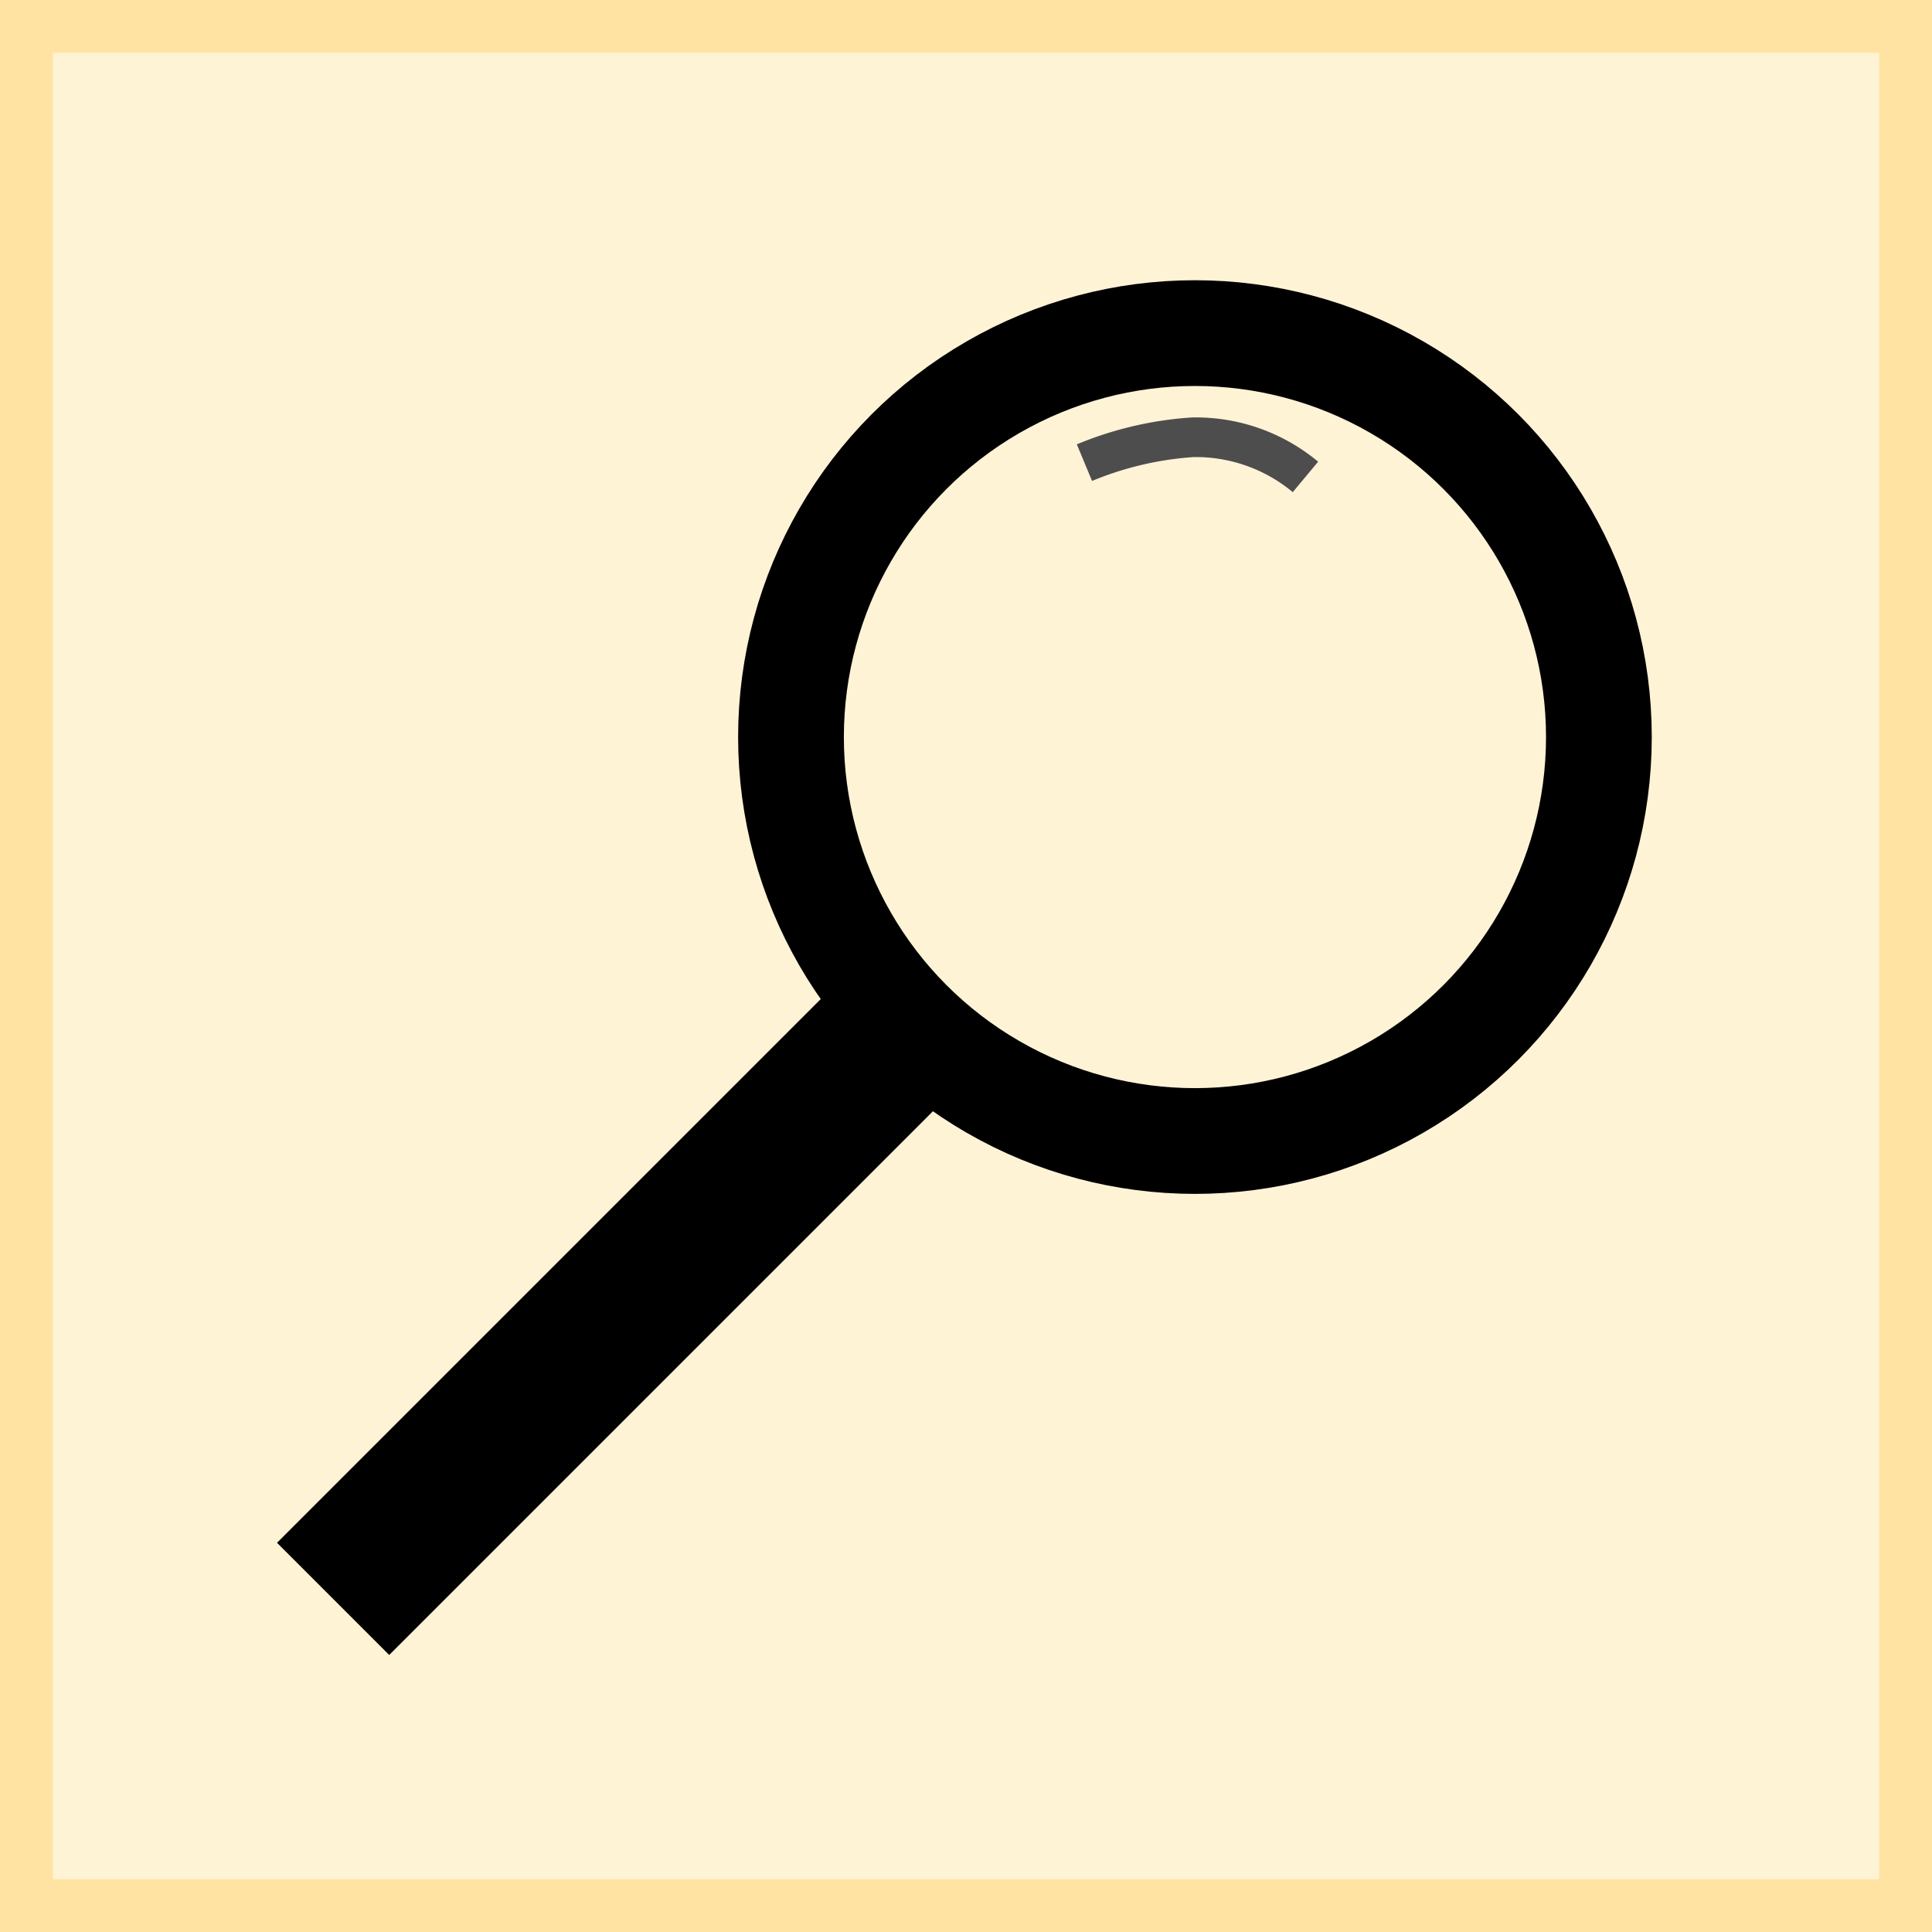 <svg id="Layer_1" data-name="Layer 1" xmlns="http://www.w3.org/2000/svg" viewBox="0 0 36.54 36.54"><rect x="0" y="0" width="36.54" height="36.54" fill="#808080" stroke="none"/><defs><style>.cls-1{fill:#fff3d6;stroke:#ffe3a3;}.cls-1,.cls-2,.cls-3,.cls-4{stroke-miterlimit:10;}.cls-2,.cls-3,.cls-4{fill:none;}.cls-2,.cls-3{stroke:#000;}.cls-2{stroke-width:2px;}.cls-3{stroke-width:3px;}.cls-4{stroke:#4d4d4d;stroke-width:0.75px;}</style></defs><title>search</title><rect class="cls-1" x="0.5" y="0.5" width="35.54" height="35.54"/><circle class="cls-2" cx="22.6" cy="13.94" r="7.64"/><line class="cls-3" x1="17.27" y1="19.27" x2="6.3" y2="30.24"/><path class="cls-4" d="M27.24,15.48A6.43,6.43,0,0,1,29.29,15a3.24,3.24,0,0,1,2.13.75" transform="translate(-6.73 -6.73)"/></svg>